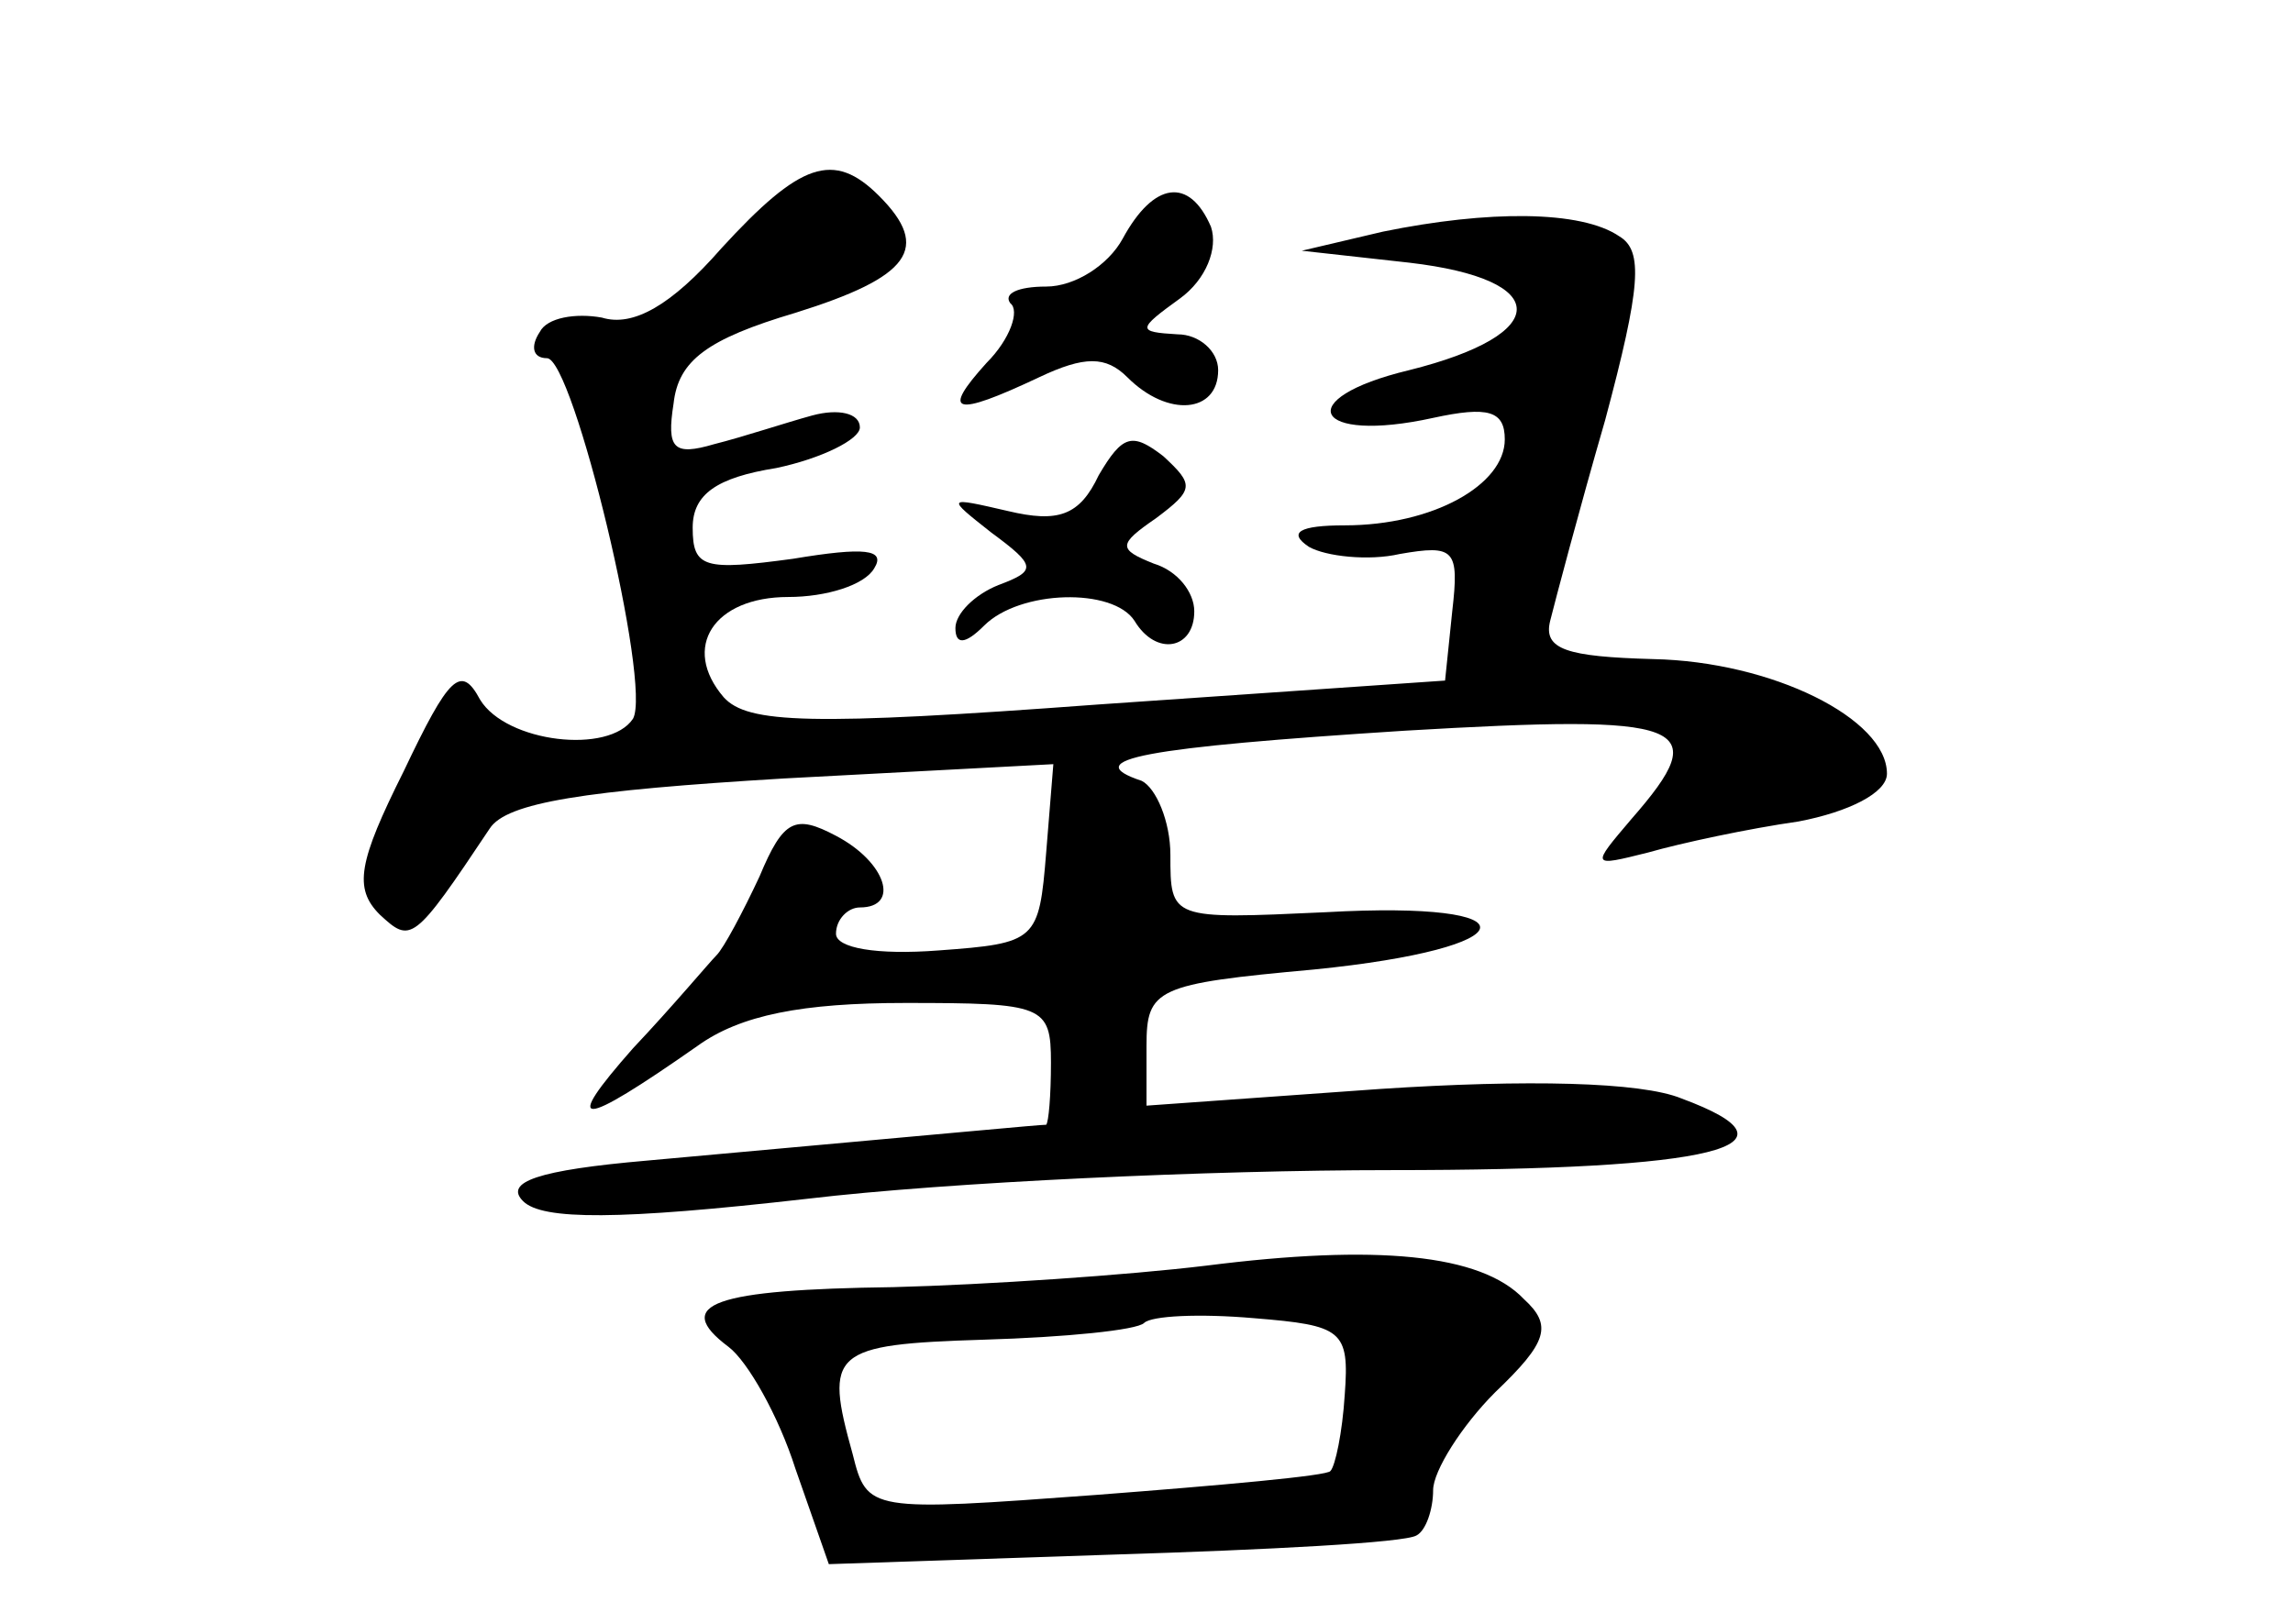 <?xml version="1.0" standalone="no"?>
<!DOCTYPE svg PUBLIC "-//W3C//DTD SVG 20010904//EN"
 "http://www.w3.org/TR/2001/REC-SVG-20010904/DTD/svg10.dtd">
<svg version="1.0" xmlns="http://www.w3.org/2000/svg"
 width="96pt" height="68pt" viewBox="0 0 96 68"
 preserveAspectRatio="xMidYMid meet">
<g transform="translate(0,68) scale(0.1,-0.1)"
fill="#000000" stroke="none">
<path d="M302 576 c-21 -24 -37 -33 -50 -29 -11 2 -23 0 -26 -6 -4 -6 -3 -11
3 -11 11 0 44 -137 36 -151 -10 -15 -53 -10 -64 8 -8 15 -13 10 -32 -30 -19
-38 -21 -49 -10 -60 13 -12 14 -12 46 36 7 11 40 16 123 21 l113 6 -3 -37 c-3
-37 -4 -38 -45 -41 -26 -2 -43 1 -43 7 0 6 5 11 10 11 17 0 11 19 -10 30 -17
9 -22 7 -32 -17 -7 -15 -15 -30 -18 -33 -3 -3 -18 -21 -35 -39 -30 -34 -23
-34 27 1 18 13 44 18 87 18 58 0 61 -1 61 -25 0 -14 -1 -25 -2 -26 -3 0 -34
-3 -167 -15 -46 -4 -60 -9 -52 -17 8 -8 40 -8 119 1 59 7 169 12 244 12 137 0
176 10 122 30 -17 7 -65 8 -126 4 l-98 -7 0 25 c0 24 4 26 70 32 90 9 94 29 5
24 -65 -3 -65 -3 -65 24 0 14 -6 28 -12 31 -27 9 1 14 110 21 119 7 130 3 95
-37 -17 -20 -17 -20 7 -14 14 4 42 10 63 13 21 4 37 12 37 20 0 23 -48 47 -98
48 -36 1 -46 4 -43 16 2 8 12 46 23 84 15 56 16 71 6 77 -16 11 -55 11 -99 2
l-34 -8 45 -5 c60 -7 60 -30 0 -45 -50 -12 -40 -31 10 -20 23 5 30 3 30 -9 0
-19 -30 -36 -67 -36 -19 0 -24 -3 -15 -9 7 -4 25 -6 38 -3 23 4 25 2 22 -24
l-3 -29 -145 -10 c-121 -9 -147 -8 -157 3 -18 21 -4 42 27 42 16 0 32 5 36 12
5 8 -4 9 -34 4 -37 -5 -42 -4 -42 13 0 14 10 21 35 25 19 4 35 12 35 17 0 6
-9 8 -20 5 -11 -3 -29 -9 -41 -12 -17 -5 -20 -2 -17 17 2 18 14 27 51 38 48
15 57 27 35 49 -19 19 -33 14 -66 -22z"/>
<path d="M470 580 c-6 -11 -20 -20 -32 -20 -12 0 -18 -3 -15 -7 4 -3 0 -15
-10 -25 -19 -21 -14 -23 22 -6 19 9 28 9 37 0 17 -17 38 -15 38 3 0 8 -8 15
-17 15 -17 1 -17 2 1 15 11 8 16 21 13 30 -9 21 -24 19 -37 -5z"/>
<path d="M460 481 c-8 -17 -17 -20 -38 -15 -26 6 -26 6 -7 -9 19 -14 19 -16 3
-22 -10 -4 -18 -12 -18 -18 0 -7 4 -7 12 1 15 15 54 16 63 2 9 -15 25 -12 25
4 0 8 -7 17 -17 20 -15 6 -15 8 1 19 16 12 16 14 3 26 -13 10 -17 9 -27 -8z"/>
<path d="M505 150 c-33 -4 -92 -8 -131 -9 -75 -1 -93 -7 -69 -25 8 -6 21 -29
28 -51 l14 -40 119 4 c65 2 122 5 127 8 4 2 7 11 7 19 0 8 12 27 26 41 22 21
24 28 12 39 -18 19 -62 23 -133 14z m58 -54 c-1 -16 -4 -30 -6 -32 -1 -2 -46
-6 -98 -10 -95 -7 -96 -7 -102 17 -12 43 -9 46 55 48 34 1 64 4 67 7 3 3 23 4
46 2 37 -3 40 -5 38 -32z"/>
</g>
</svg>
